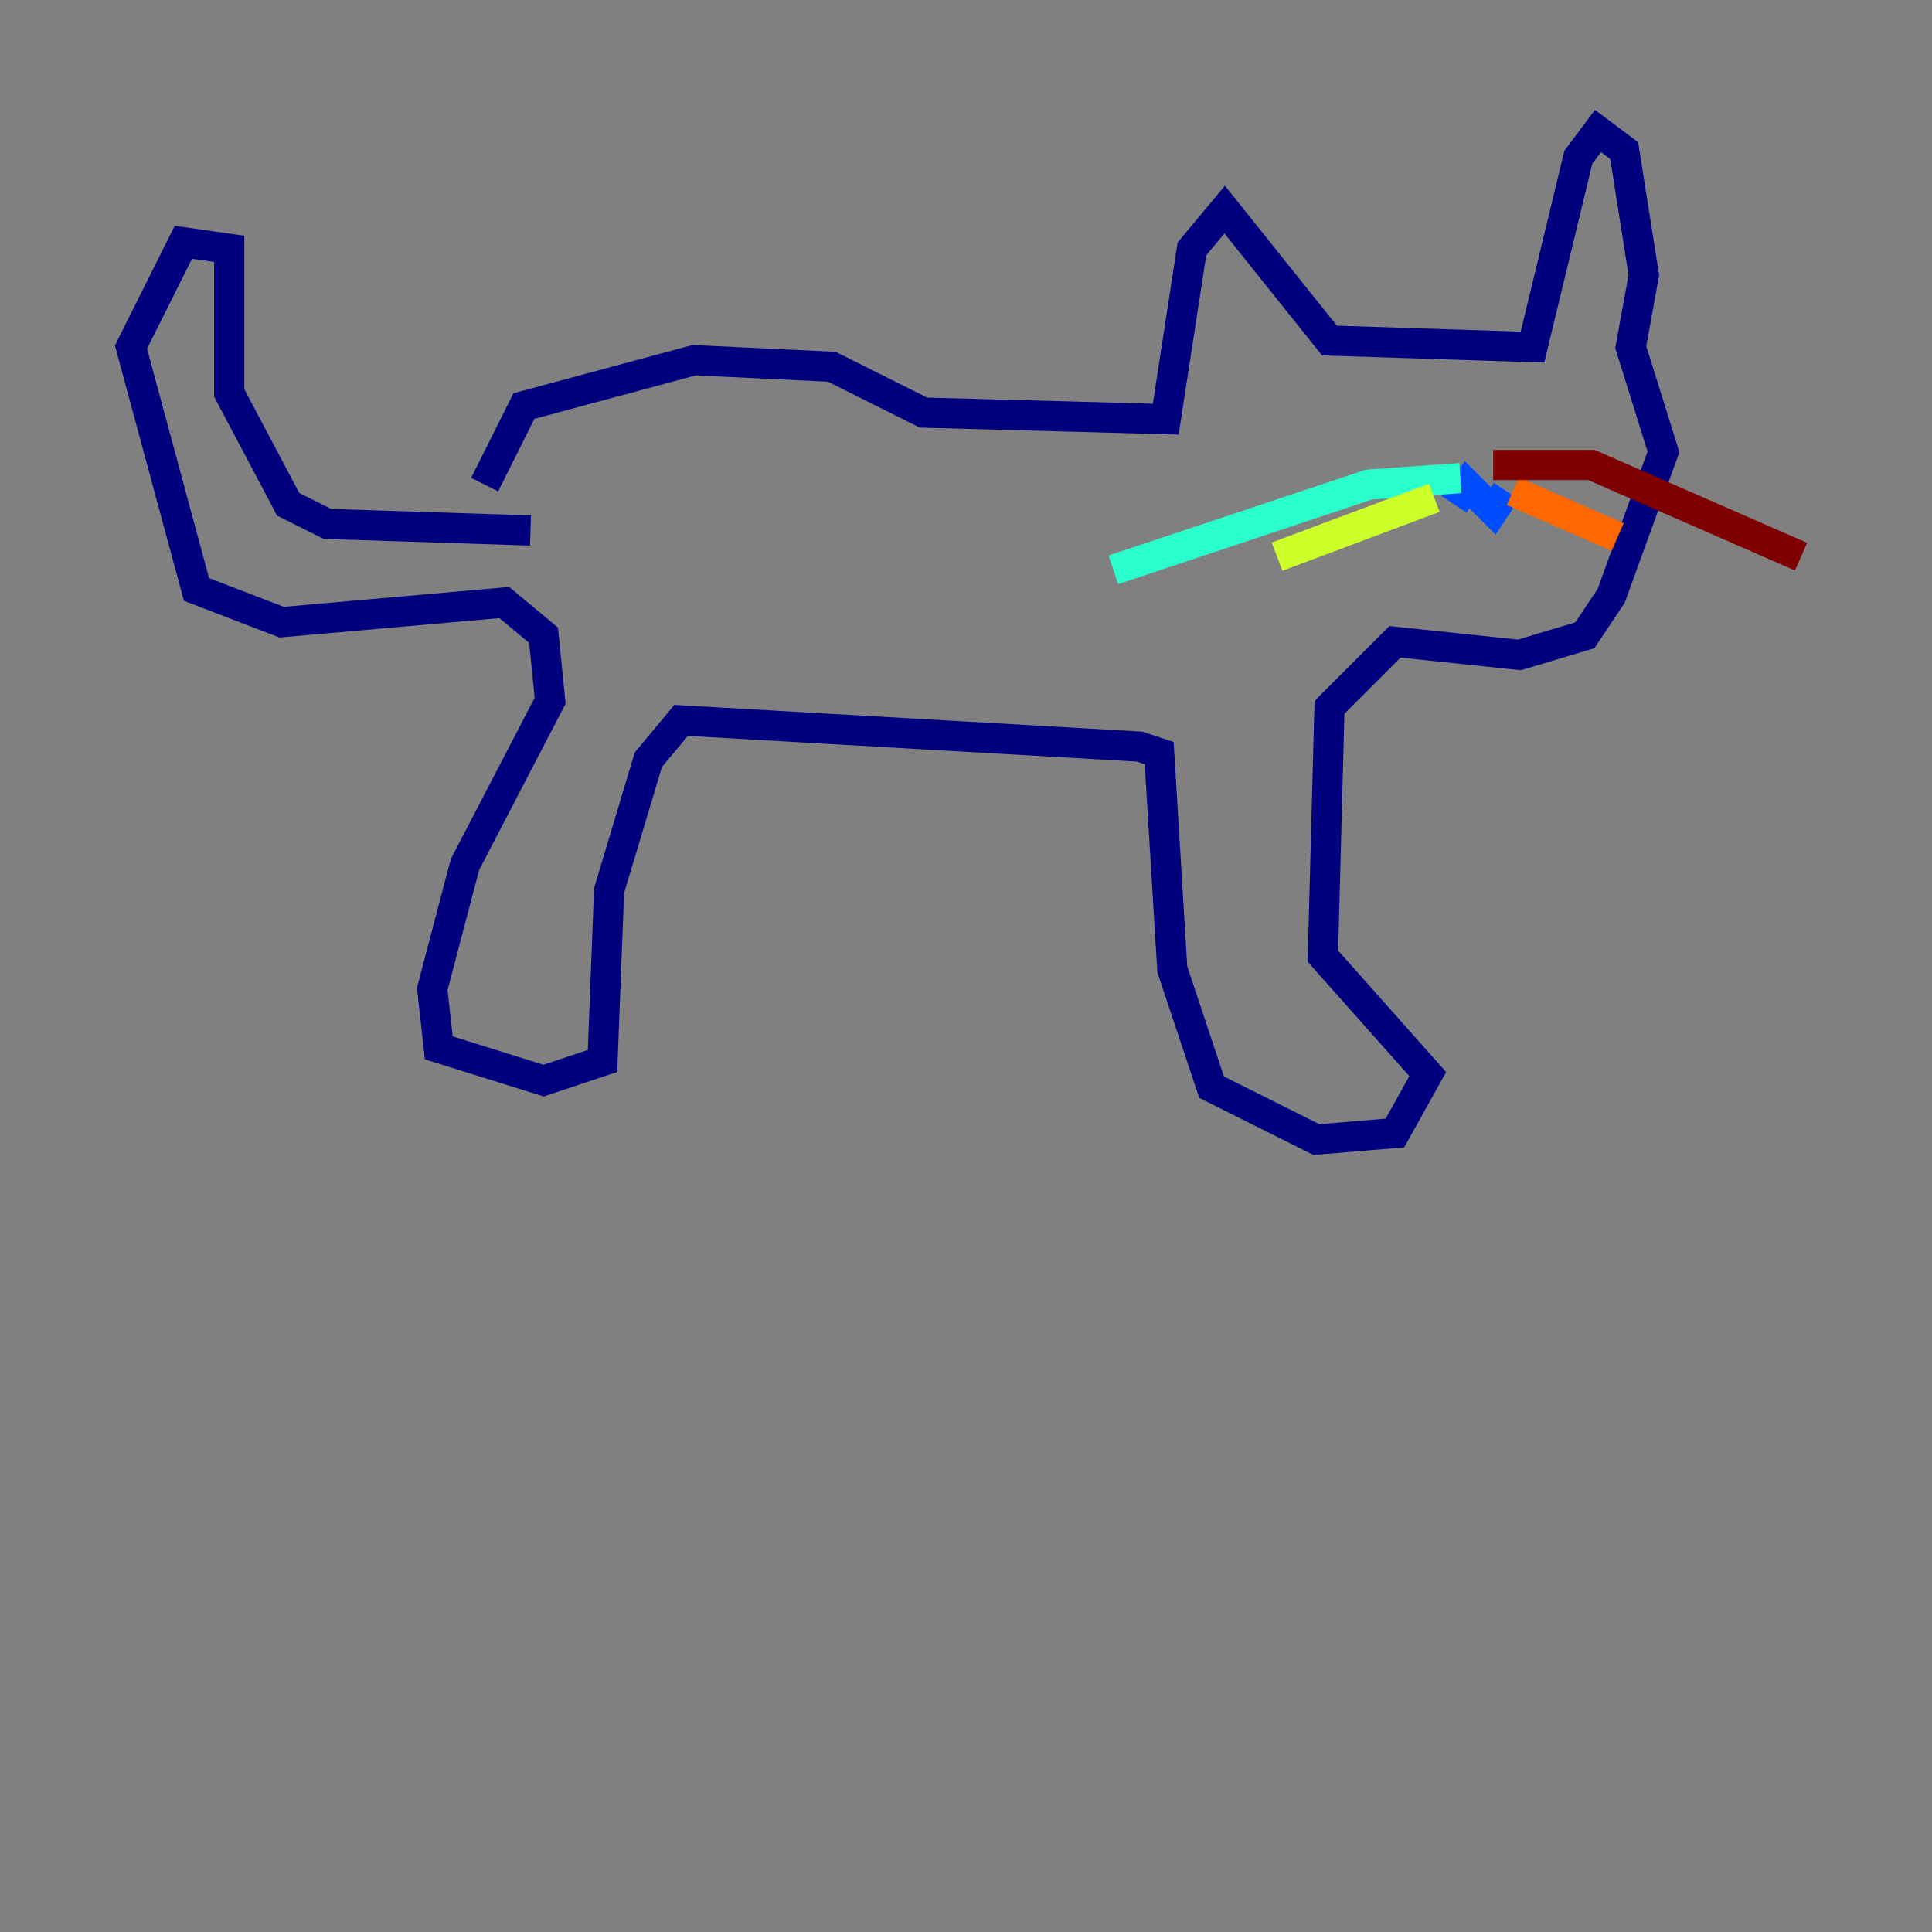 <?xml version="1.0" encoding="utf-8" ?>
<svg baseProfile="tiny" height="128" version="1.2" viewBox="0,0,128,128" width="128" xmlns="http://www.w3.org/2000/svg" xmlns:ev="http://www.w3.org/2001/xml-events" xmlns:xlink="http://www.w3.org/1999/xlink"><rect x="0" y="0" width="128" height="128" fill="#808080" stroke="none"/><defs /><polyline fill="none" points="35.146,35.146 21.695,34.712 19.091,33.41 15.186,26.034 15.186,16.488 12.149,16.054 8.678,22.997 13.017,39.051 18.658,41.22 33.41,39.919 36.014,42.088 36.447,46.427 30.807,57.275 28.637,65.519 29.071,69.424 36.014,71.593 39.919,70.291 40.352,59.01 42.956,50.332 45.125,47.729 75.498,49.464 76.8,49.898 77.668,64.217 80.271,72.027 87.214,75.498 92.42,75.064 94.59,71.159 87.647,63.349 88.081,46.861 92.42,42.522 100.664,43.39 105.003,42.088 106.739,39.485 110.21,29.939 108.041,22.997 108.909,18.224 107.607,9.98 105.871,8.678 104.57,10.414 101.532,22.997 88.081,22.563 81.139,13.885 78.969,16.488 77.234,27.77 61.18,27.336 55.105,24.298 45.993,23.864 34.712,26.902 32.108,32.108" stroke="#00007f" stroke-width="2" /><polyline fill="none" points="96.325,33.41 97.193,32.108 98.929,33.844 99.797,32.542" stroke="#004cff" stroke-width="2" /><polyline fill="none" points="96.759,31.675 90.685,32.108 73.763,37.749" stroke="#29ffcd" stroke-width="2" /><polyline fill="none" points="95.024,32.976 84.61,36.881" stroke="#cdff29" stroke-width="2" /><polyline fill="none" points="100.231,32.542 107.173,35.58" stroke="#ff6700" stroke-width="2" /><polyline fill="none" points="98.929,30.807 105.437,30.807 119.322,36.881" stroke="#7f0000" stroke-width="2" /></svg>